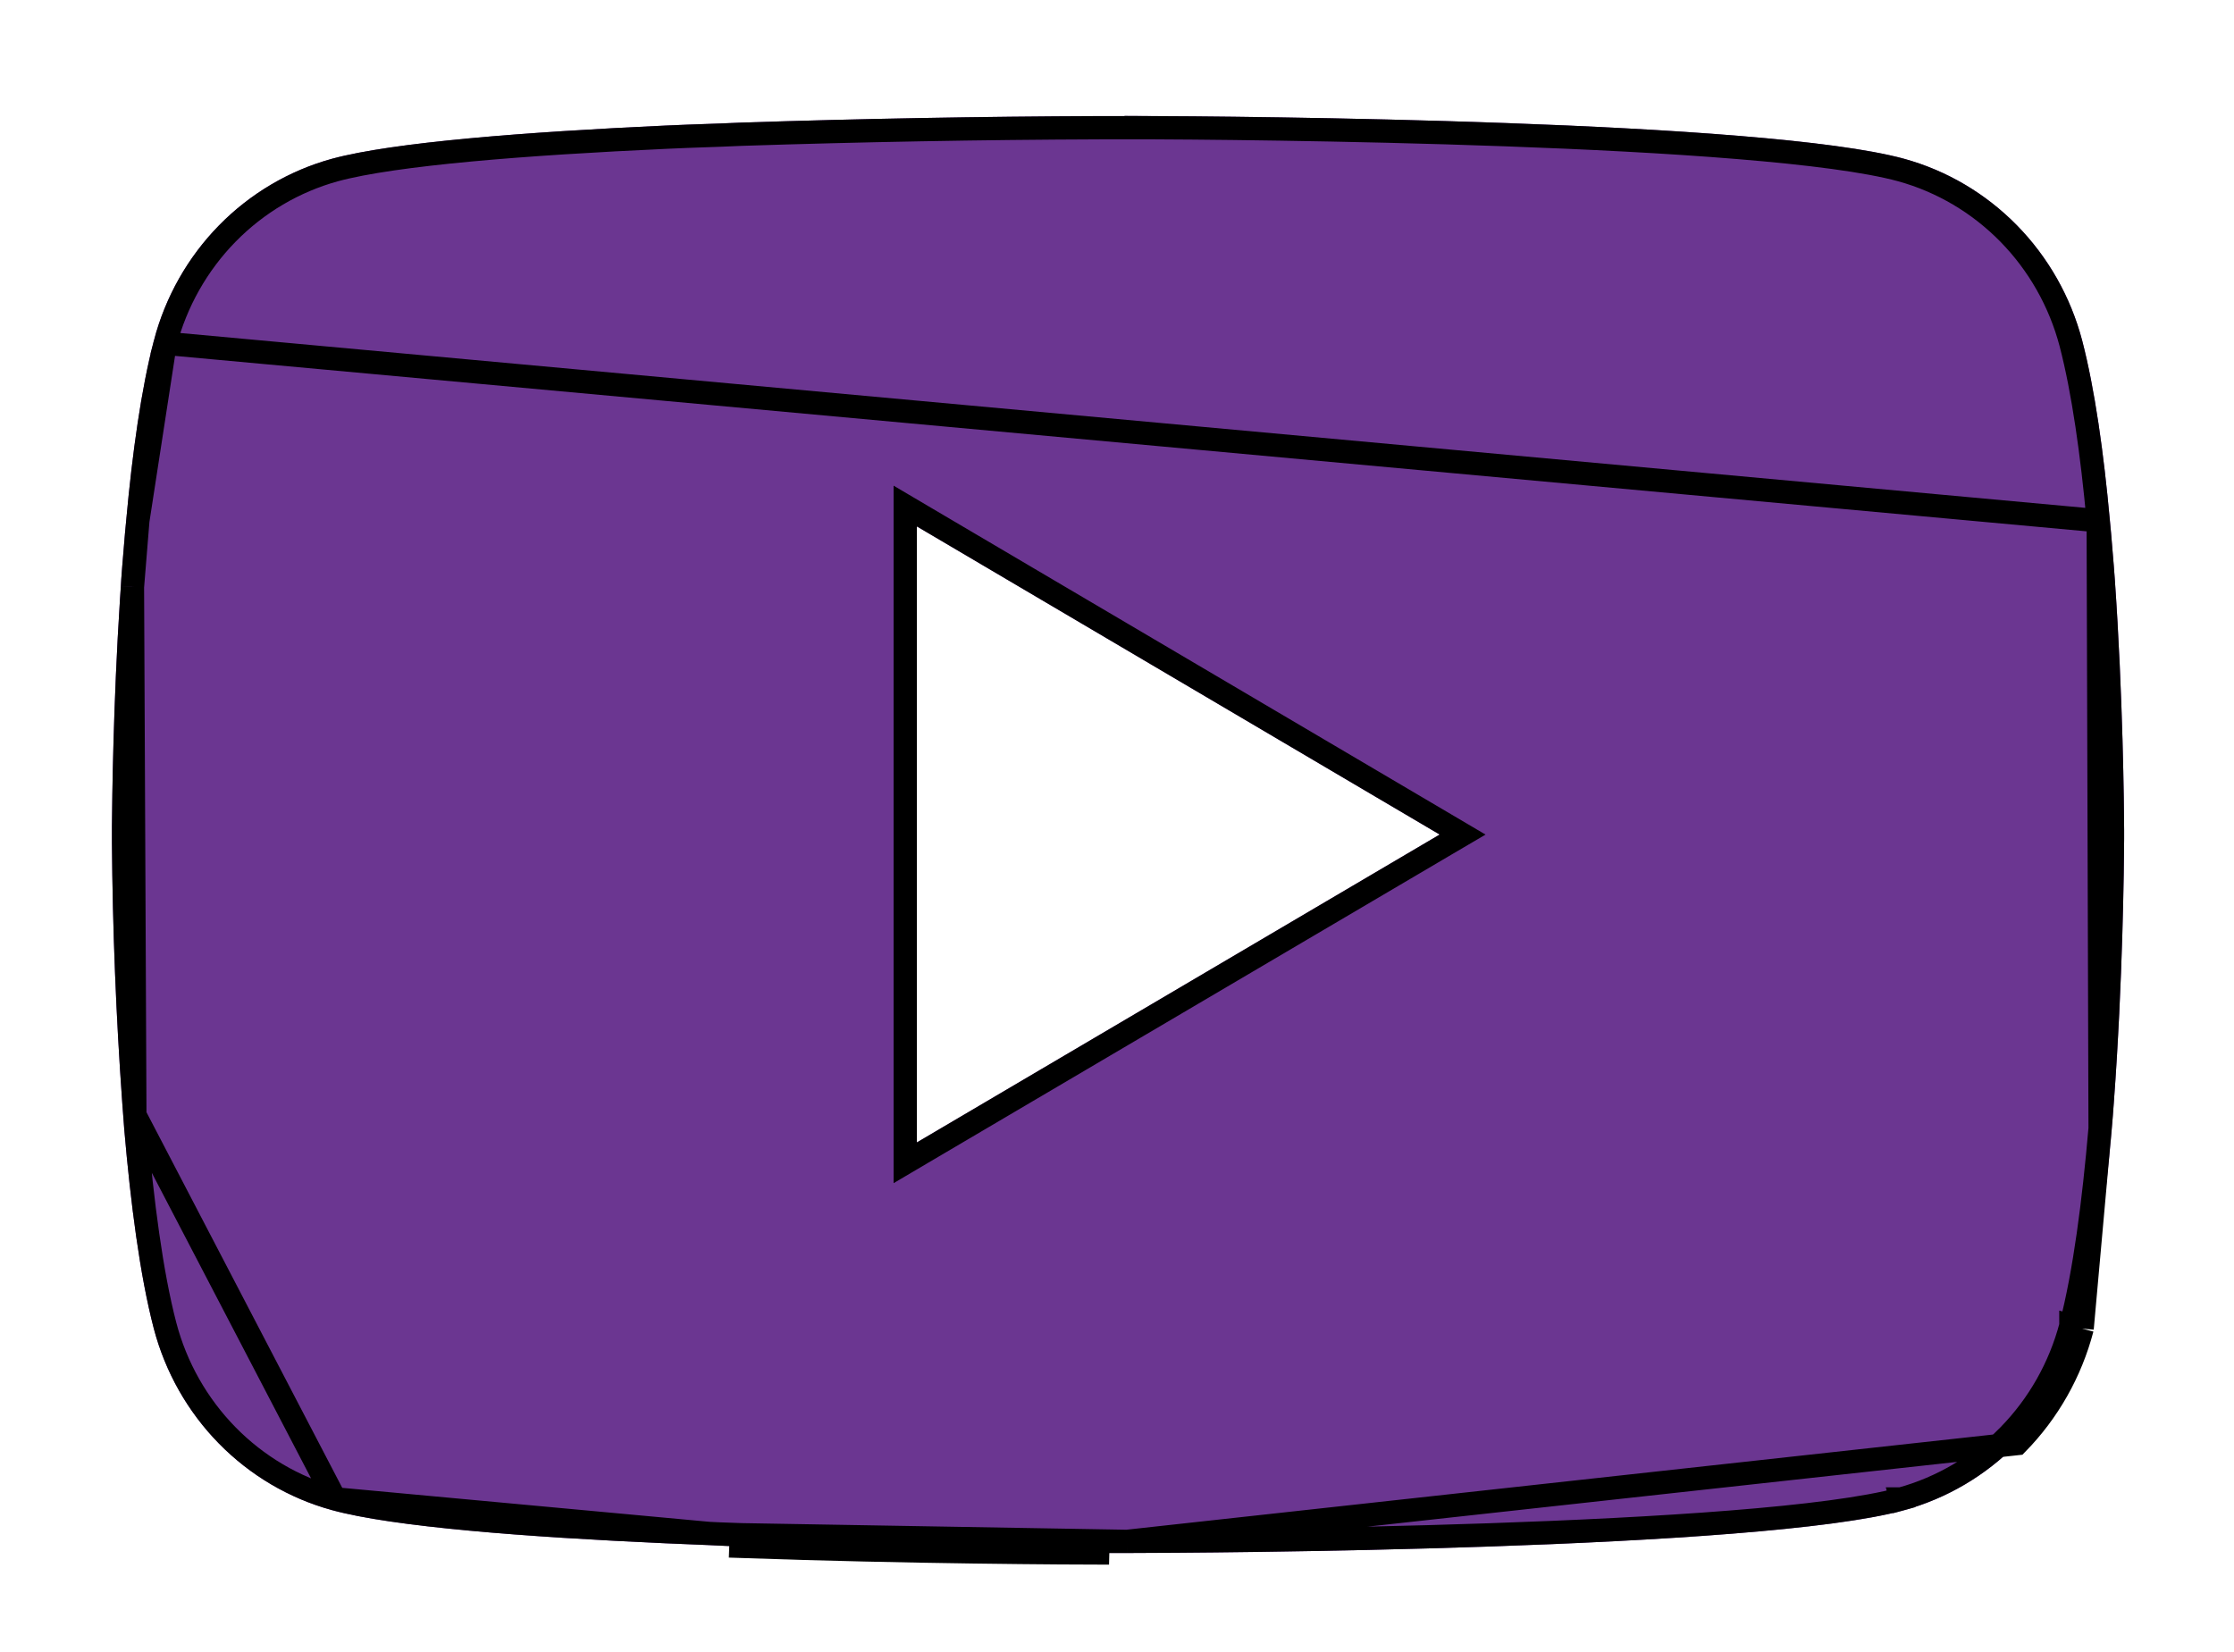 <svg width="96" height="71" viewBox="0 0 96 71" fill="none" xmlns="http://www.w3.org/2000/svg">
<g filter="url(#filter0_d_101_474)">
<path d="M48.323 0.984H48.804C53.246 1 75.757 1.165 81.826 2.825C83.661 3.331 85.333 4.319 86.675 5.688C88.017 7.057 88.982 8.761 89.474 10.628C90.019 12.717 90.403 15.481 90.663 18.333L90.717 18.905L90.836 20.333L90.879 20.905C91.23 25.928 91.273 30.632 91.279 31.66V32.072C91.273 33.138 91.225 38.161 90.836 43.392L90.792 43.969L90.744 44.541C90.474 47.684 90.073 50.806 89.474 53.103C88.984 54.971 88.019 56.675 86.677 58.045C85.334 59.415 83.662 60.401 81.826 60.907C75.557 62.621 51.728 62.742 48.425 62.747H47.658C45.988 62.747 39.081 62.715 31.838 62.462L30.92 62.429L30.45 62.407L29.525 62.368L28.601 62.33C22.602 62.06 16.889 61.626 14.257 60.901C12.422 60.396 10.75 59.41 9.408 58.042C8.065 56.673 7.101 54.97 6.61 53.103C6.01 50.811 5.61 47.684 5.339 44.541L5.296 43.964L5.253 43.392C4.986 39.669 4.838 35.937 4.81 32.204L4.81 31.528C4.821 30.346 4.864 26.263 5.156 21.757L5.194 21.191L5.21 20.905L5.253 20.333L5.372 18.905L5.426 18.333C5.685 15.481 6.069 12.711 6.615 10.628C7.105 8.76 8.07 7.056 9.412 5.686C10.754 4.317 12.427 3.33 14.262 2.825C16.895 2.11 22.607 1.671 28.607 1.396L29.525 1.358L30.455 1.325L30.92 1.308L31.844 1.27C36.987 1.101 42.133 1.008 47.279 0.989H48.323V0.984ZM39.4 18.624V45.102L61.867 31.868L39.4 18.624Z" fill="#6B3691"/>
<path d="M90.165 18.38L90.165 18.378C89.906 15.535 89.525 12.803 88.99 10.755C88.52 8.971 87.598 7.345 86.318 6.038C85.037 4.731 83.443 3.79 81.694 3.307C80.226 2.906 77.724 2.587 74.69 2.338C71.667 2.089 68.154 1.913 64.687 1.788C57.775 1.538 51.063 1.492 48.823 1.484V1.489H48.323H47.28C42.14 1.508 37 1.601 31.862 1.769C31.862 1.769 31.861 1.769 31.86 1.769L30.941 1.808L30.937 1.808L30.473 1.824L29.546 1.857L29.543 1.857L28.629 1.896C28.629 1.896 28.629 1.896 28.628 1.896C22.613 2.171 16.962 2.61 14.394 3.307C12.645 3.789 11.05 4.729 9.769 6.036C8.488 7.343 7.567 8.971 7.099 10.755L90.165 18.38ZM90.165 18.38L90.218 18.946L90.219 18.952L90.337 20.371L90.337 20.375L90.38 20.94C90.38 20.94 90.38 20.941 90.38 20.941C90.73 25.945 90.773 30.634 90.779 31.661C90.779 31.661 90.779 31.662 90.779 31.662V32.069C90.779 32.07 90.779 32.07 90.779 32.071C90.773 33.136 90.725 38.143 90.337 43.355C90.337 43.355 90.337 43.355 90.337 43.355L90.294 43.927L90.294 43.932L90.246 44.498L90.744 44.541L90.246 44.499M90.165 18.38L90.246 44.499M30.47 61.907L30.473 61.907L30.938 61.929L30.943 61.929L31.856 61.962C31.856 61.962 31.856 61.962 31.856 61.962M30.47 61.907L47.658 62.747C45.988 62.747 39.081 62.715 31.838 62.462L31.856 61.962M30.47 61.907L29.546 61.869L28.623 61.83C28.623 61.83 28.622 61.83 28.622 61.83C22.605 61.56 16.956 61.126 14.39 60.419L14.39 60.419M30.47 61.907L14.39 60.419M31.856 61.962C39.091 62.215 45.991 62.247 47.658 62.247H48.425M31.856 61.962L48.425 62.247M48.425 62.247C50.073 62.245 56.85 62.213 63.996 61.968C67.569 61.846 71.23 61.67 74.387 61.418C77.556 61.166 80.177 60.839 81.693 60.424M48.425 62.247L86.677 58.045C88.019 56.675 88.984 54.971 89.474 53.103M81.693 60.424L81.826 60.907L81.694 60.424C81.694 60.424 81.694 60.424 81.693 60.424ZM81.693 60.424C83.443 59.943 85.039 59.002 86.32 57.695C87.6 56.388 88.522 54.761 88.99 52.977M88.99 52.977L89.474 53.103M88.99 52.977C89.579 50.722 89.976 47.636 90.246 44.499M88.99 52.977C88.99 52.976 88.99 52.976 88.99 52.976L89.474 53.103M89.474 53.103L90.246 44.499M14.39 60.419C12.641 59.938 11.046 58.998 9.765 57.692C8.484 56.386 7.562 54.76 7.093 52.976C6.505 50.728 6.108 47.637 5.838 44.501C5.838 44.5 5.838 44.499 5.838 44.498L5.795 43.927L5.795 43.926M14.39 60.419L5.795 43.926M5.795 43.926L5.752 43.357C5.752 43.356 5.752 43.356 5.752 43.356C5.486 39.644 5.338 35.924 5.31 32.202V31.53C5.321 30.348 5.364 26.279 5.655 21.79C5.655 21.789 5.655 21.789 5.655 21.789L5.692 21.224L5.692 21.224M5.795 43.926L5.692 21.224M5.692 21.224L5.693 21.219M5.692 21.224L5.693 21.219M5.693 21.219L5.709 20.938L5.751 20.375L5.752 20.371L5.87 18.949L5.924 18.38L5.924 18.378M5.693 21.219L5.924 18.378M5.924 18.378C6.183 15.535 6.563 12.798 7.099 10.755L5.924 18.378ZM39.654 18.194L38.9 17.749V18.624V45.102V45.976L39.653 45.532L62.12 32.299L62.852 31.869L62.121 31.438L39.654 18.194Z" stroke="black"/>
</g>
<defs>
<filter id="filter0_d_101_474" x="0.81" y="0.984" width="94.469" height="69.764" filterUnits="userSpaceOnUse" color-interpolation-filters="sRGB">
<feFlood flood-opacity="0" result="BackgroundImageFix"/>
<feColorMatrix in="SourceAlpha" type="matrix" values="0 0 0 0 0 0 0 0 0 0 0 0 0 0 0 0 0 0 127 0" result="hardAlpha"/>
<feOffset dy="4"/>
<feGaussianBlur stdDeviation="2"/>
<feComposite in2="hardAlpha" operator="out"/>
<feColorMatrix type="matrix" values="0 0 0 0 0 0 0 0 0 0 0 0 0 0 0 0 0 0 0.25 0"/>
<feBlend mode="normal" in2="BackgroundImageFix" result="effect1_dropShadow_101_474"/>
<feBlend mode="normal" in="SourceGraphic" in2="effect1_dropShadow_101_474" result="shape"/>
</filter>
</defs>
</svg>
